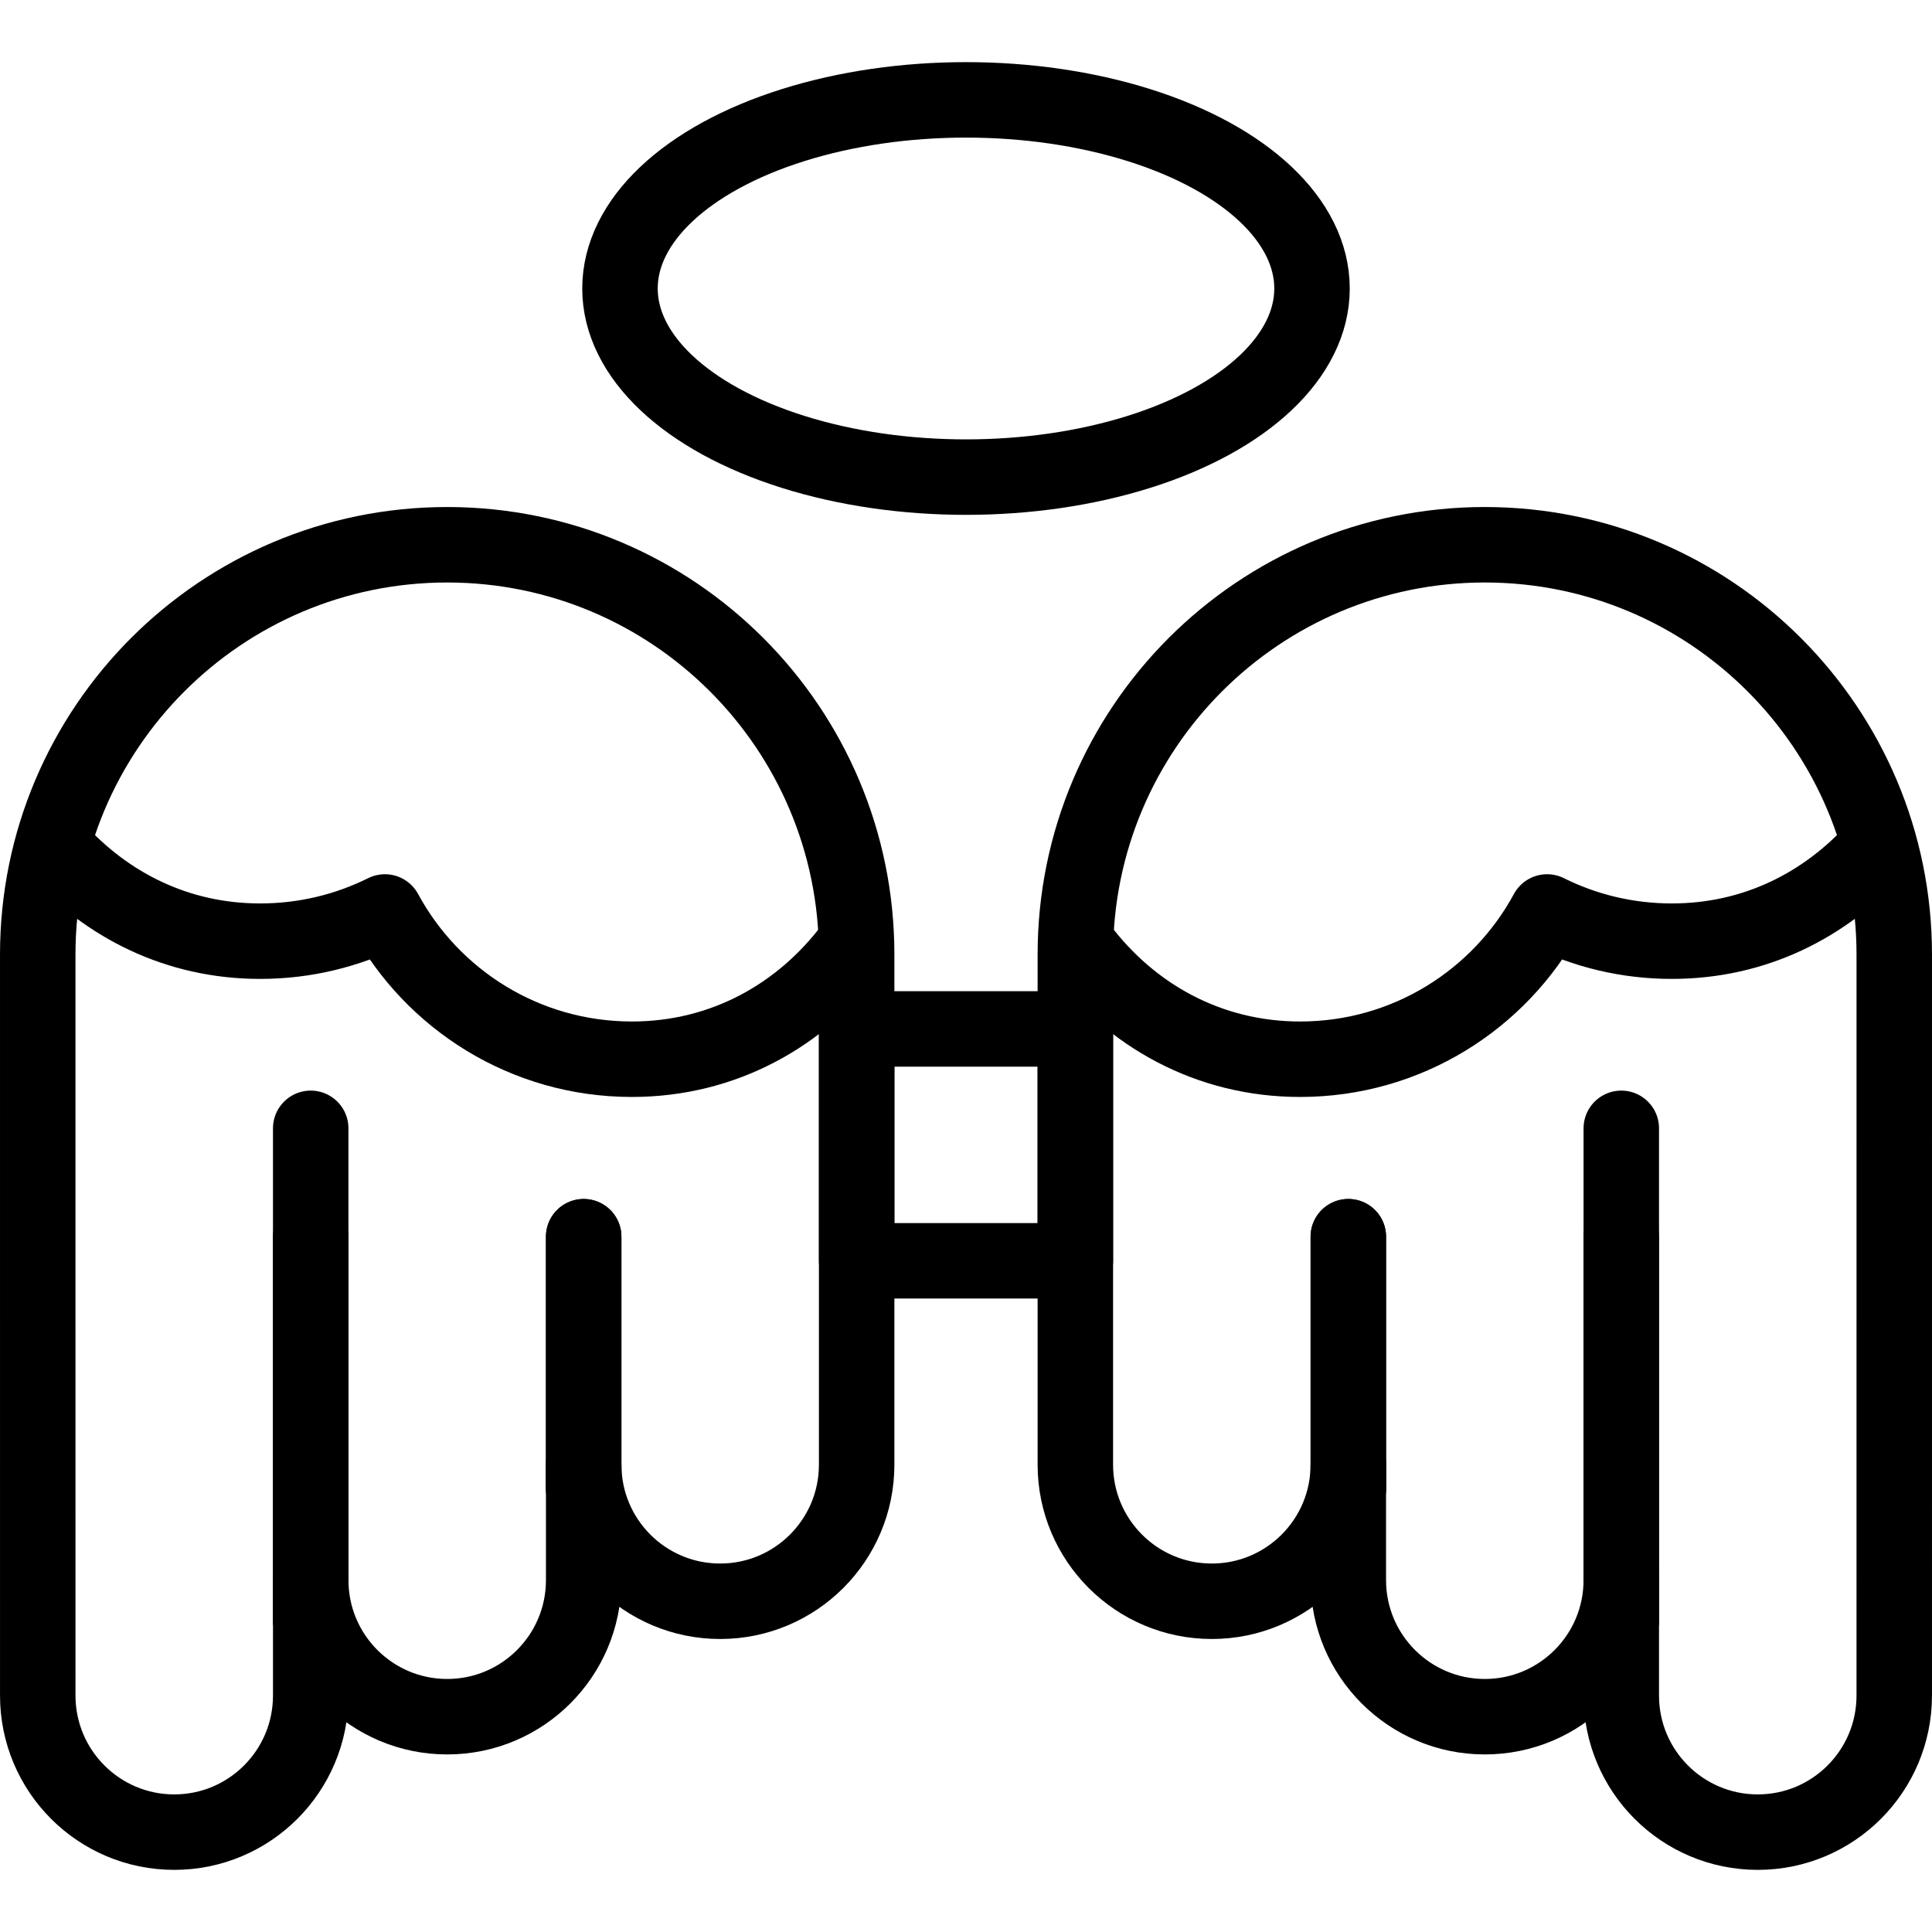 <?xml version="1.0" encoding="UTF-8"?>
<svg xmlns="http://www.w3.org/2000/svg" xmlns:xlink="http://www.w3.org/1999/xlink" version="1.1" id="Capa_1" x="0px" y="0px" viewBox="0 0 512 512" style="enable-background:new 0 0 512 512;" xml:space="preserve" width="512" height="512">
<g>
	<g>
		<g>
			<path style="fill:none;stroke:#000000;stroke-width:20;stroke-linecap:round;stroke-linejoin:round;stroke-miterlimit:10;" d="&#10;&#9;&#9;&#9;&#9;M497.312,224.814c-13.612,15.112-32.328,24.606-54.254,24.606c-11.88,0-23.098-2.784-33.063-7.74&#10;&#9;&#9;&#9;&#9;c-12.583,23.249-37.179,39.025-65.443,39.025c-24.361,0-44.982-11.717-58.553-29.827"/>
			<g>
				<path style="fill:none;stroke:#000000;stroke-width:20;stroke-linecap:round;stroke-linejoin:round;stroke-miterlimit:10;" d="&#10;&#9;&#9;&#9;&#9;&#9;M284.978,252.967v135.184c0,19.993,16.194,36.2,36.17,36.2h0c19.976,0,36.17-16.207,36.17-36.2v30.592&#10;&#9;&#9;&#9;&#9;&#9;c0,19.993,16.194,36.2,36.17,36.2h0c19.976,0,36.17-16.207,36.17-36.2v30.592c0,19.993,16.194,36.2,36.17,36.2h0&#10;&#9;&#9;&#9;&#9;&#9;c19.976,0,36.17-16.207,36.17-36.2V252.967c0-59.978-48.582-108.6-108.511-108.6h0&#10;&#9;&#9;&#9;&#9;&#9;C333.56,144.367,284.978,192.989,284.978,252.967z"/>
				<g>
					
						<line style="fill:none;stroke:#000000;stroke-width:20;stroke-linecap:round;stroke-linejoin:round;stroke-miterlimit:10;" x1="357.319" y1="327.743" x2="357.319" y2="394.48"/>
					
						<line style="fill:none;stroke:#000000;stroke-width:20;stroke-linecap:round;stroke-linejoin:round;stroke-miterlimit:10;" x1="429.659" y1="327.743" x2="429.659" y2="429.281"/>
				</g>
			</g>
			<g>
				<g>
					
						<line style="fill:none;stroke:#000000;stroke-width:20;stroke-linecap:round;stroke-linejoin:round;stroke-miterlimit:10;" x1="357.319" y1="327.743" x2="357.319" y2="394.48"/>
					
						<line style="fill:none;stroke:#000000;stroke-width:20;stroke-linecap:round;stroke-linejoin:round;stroke-miterlimit:10;" x1="429.659" y1="299.02" x2="429.659" y2="429.281"/>
				</g>
			</g>
		</g>
		<g>
			<path style="fill:none;stroke:#000000;stroke-width:20;stroke-linecap:round;stroke-linejoin:round;stroke-miterlimit:10;" d="&#10;&#9;&#9;&#9;&#9;M14.688,224.814c13.612,15.112,32.328,24.606,54.254,24.606c11.88,0,23.098-2.784,33.063-7.74&#10;&#9;&#9;&#9;&#9;c12.583,23.249,37.179,39.025,65.443,39.025c24.361,0,44.982-11.717,58.553-29.827"/>
			<g>
				<path style="fill:none;stroke:#000000;stroke-width:20;stroke-linecap:round;stroke-linejoin:round;stroke-miterlimit:10;" d="&#10;&#9;&#9;&#9;&#9;&#9;M227.022,252.967v135.184c0,19.993-16.194,36.2-36.17,36.2h0c-19.976,0-36.17-16.207-36.17-36.2v30.592&#10;&#9;&#9;&#9;&#9;&#9;c0,19.993-16.194,36.2-36.17,36.2h0c-19.976,0-36.17-16.207-36.17-36.2v30.592c0,19.993-16.194,36.2-36.17,36.2h0&#10;&#9;&#9;&#9;&#9;&#9;c-19.976,0-36.17-16.207-36.17-36.2V252.967c0-59.978,48.582-108.6,108.511-108.6h0&#10;&#9;&#9;&#9;&#9;&#9;C178.44,144.367,227.022,192.989,227.022,252.967z"/>
				<g>
					
						<line style="fill:none;stroke:#000000;stroke-width:20;stroke-linecap:round;stroke-linejoin:round;stroke-miterlimit:10;" x1="154.681" y1="327.743" x2="154.681" y2="394.48"/>
					
						<line style="fill:none;stroke:#000000;stroke-width:20;stroke-linecap:round;stroke-linejoin:round;stroke-miterlimit:10;" x1="82.341" y1="327.743" x2="82.341" y2="429.281"/>
				</g>
			</g>
			<g>
				<g>
					
						<line style="fill:none;stroke:#000000;stroke-width:20;stroke-linecap:round;stroke-linejoin:round;stroke-miterlimit:10;" x1="154.681" y1="327.743" x2="154.681" y2="394.48"/>
					
						<line style="fill:none;stroke:#000000;stroke-width:20;stroke-linecap:round;stroke-linejoin:round;stroke-miterlimit:10;" x1="82.341" y1="299.02" x2="82.341" y2="429.281"/>
				</g>
			</g>
		</g>
		
			<rect x="227.022" y="272.682" style="fill:none;stroke:#000000;stroke-width:20;stroke-linecap:round;stroke-linejoin:round;stroke-miterlimit:10;" width="57.957" height="61.443"/>
	</g>
	
		<ellipse style="fill:none;stroke:#000000;stroke-width:20;stroke-linecap:round;stroke-linejoin:round;stroke-miterlimit:10;" cx="256" cy="76.454" rx="91.699" ry="49.988"/>
</g>















</svg>
